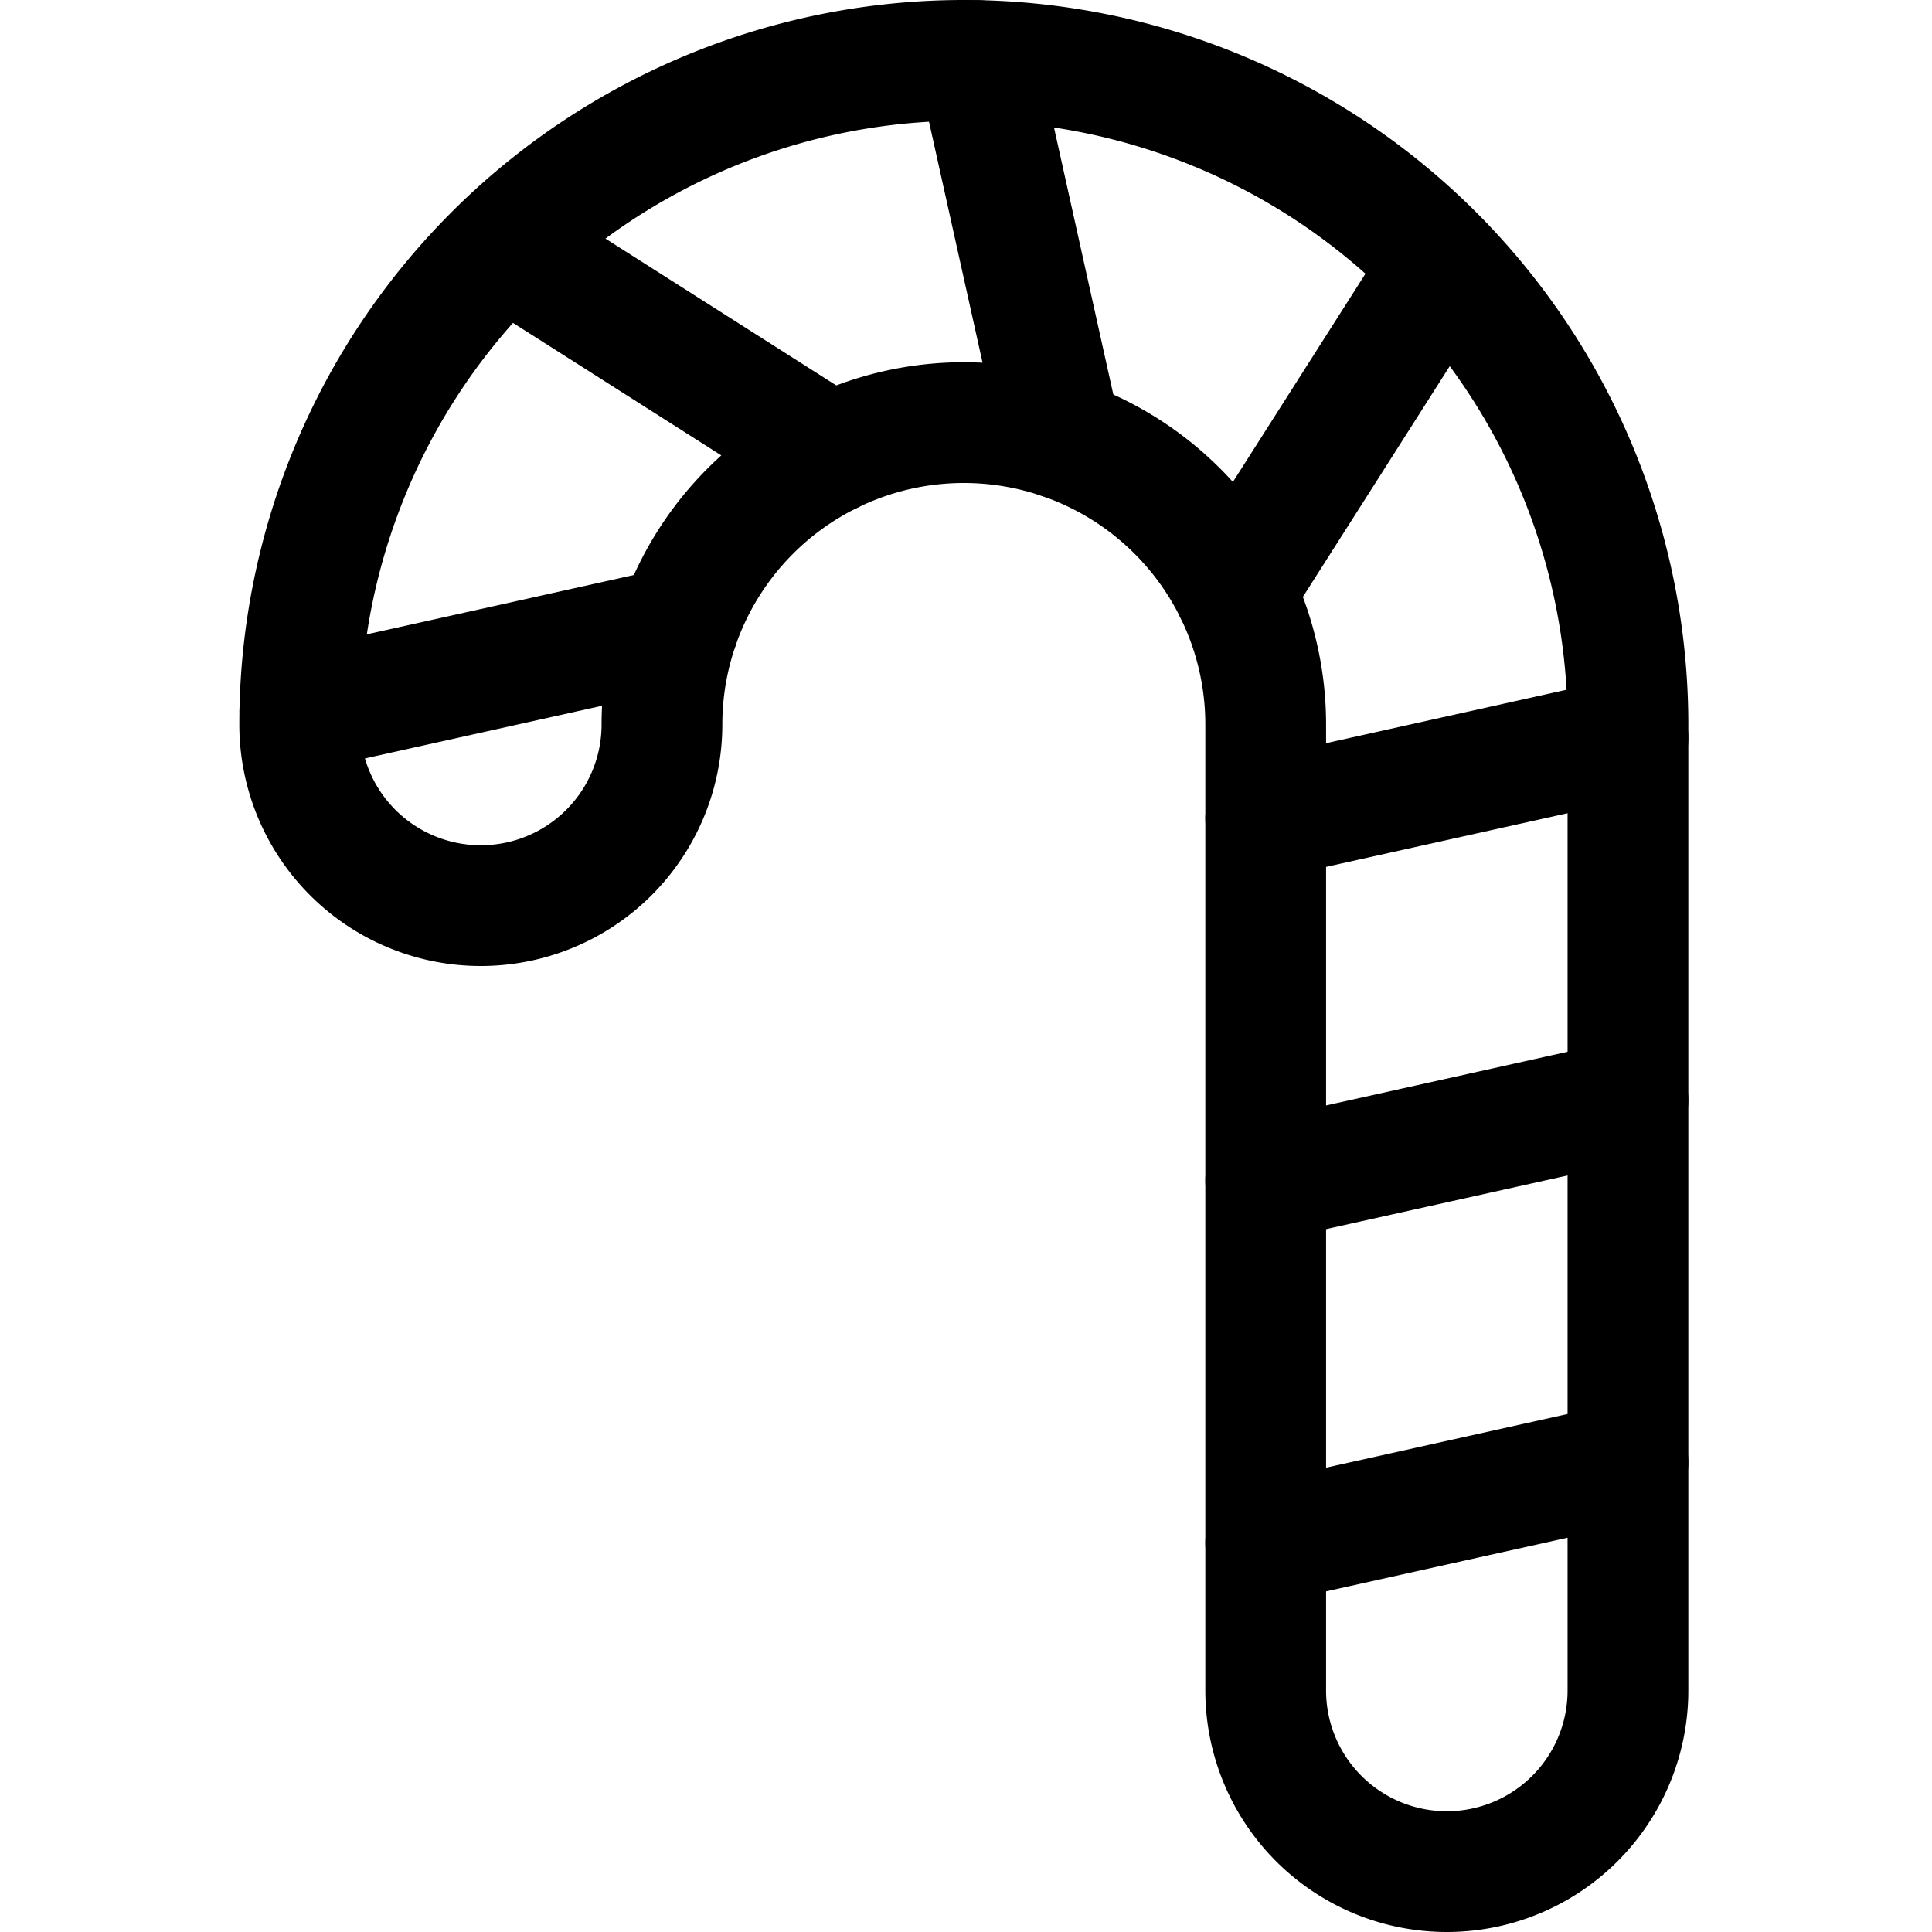 <svg id="Regular" xmlns="http://www.w3.org/2000/svg" viewBox="0 0 24 24"><defs><style>.cls-1{fill:none;stroke:currentColor;stroke-linecap:round;stroke-linejoin:round;stroke-width:1.5px;}</style></defs><title>cake-sugar-cane</title><path class="cls-1" d="M17.973,23.25A2.25,2.25,0,0,1,15.723,21V9a3.75,3.75,0,0,0-7.5,0,2.25,2.25,0,0,1-4.5,0,8.25,8.25,0,0,1,16.5,0V21A2.25,2.25,0,0,1,17.973,23.25Z"/><line class="cls-1" x1="3.725" y1="8.833" x2="8.424" y2="7.789"/><line class="cls-1" x1="6.262" y1="3.052" x2="10.321" y2="5.634"/><line class="cls-1" x1="12.14" y1="0.752" x2="13.184" y2="5.451"/><line class="cls-1" x1="17.922" y1="3.289" x2="15.339" y2="7.347"/><line class="cls-1" x1="20.223" y1="9.167" x2="15.723" y2="10.167"/><line class="cls-1" x1="20.223" y1="13.667" x2="15.723" y2="14.667"/><line class="cls-1" x1="20.223" y1="18.167" x2="15.723" y2="19.167"/></svg>